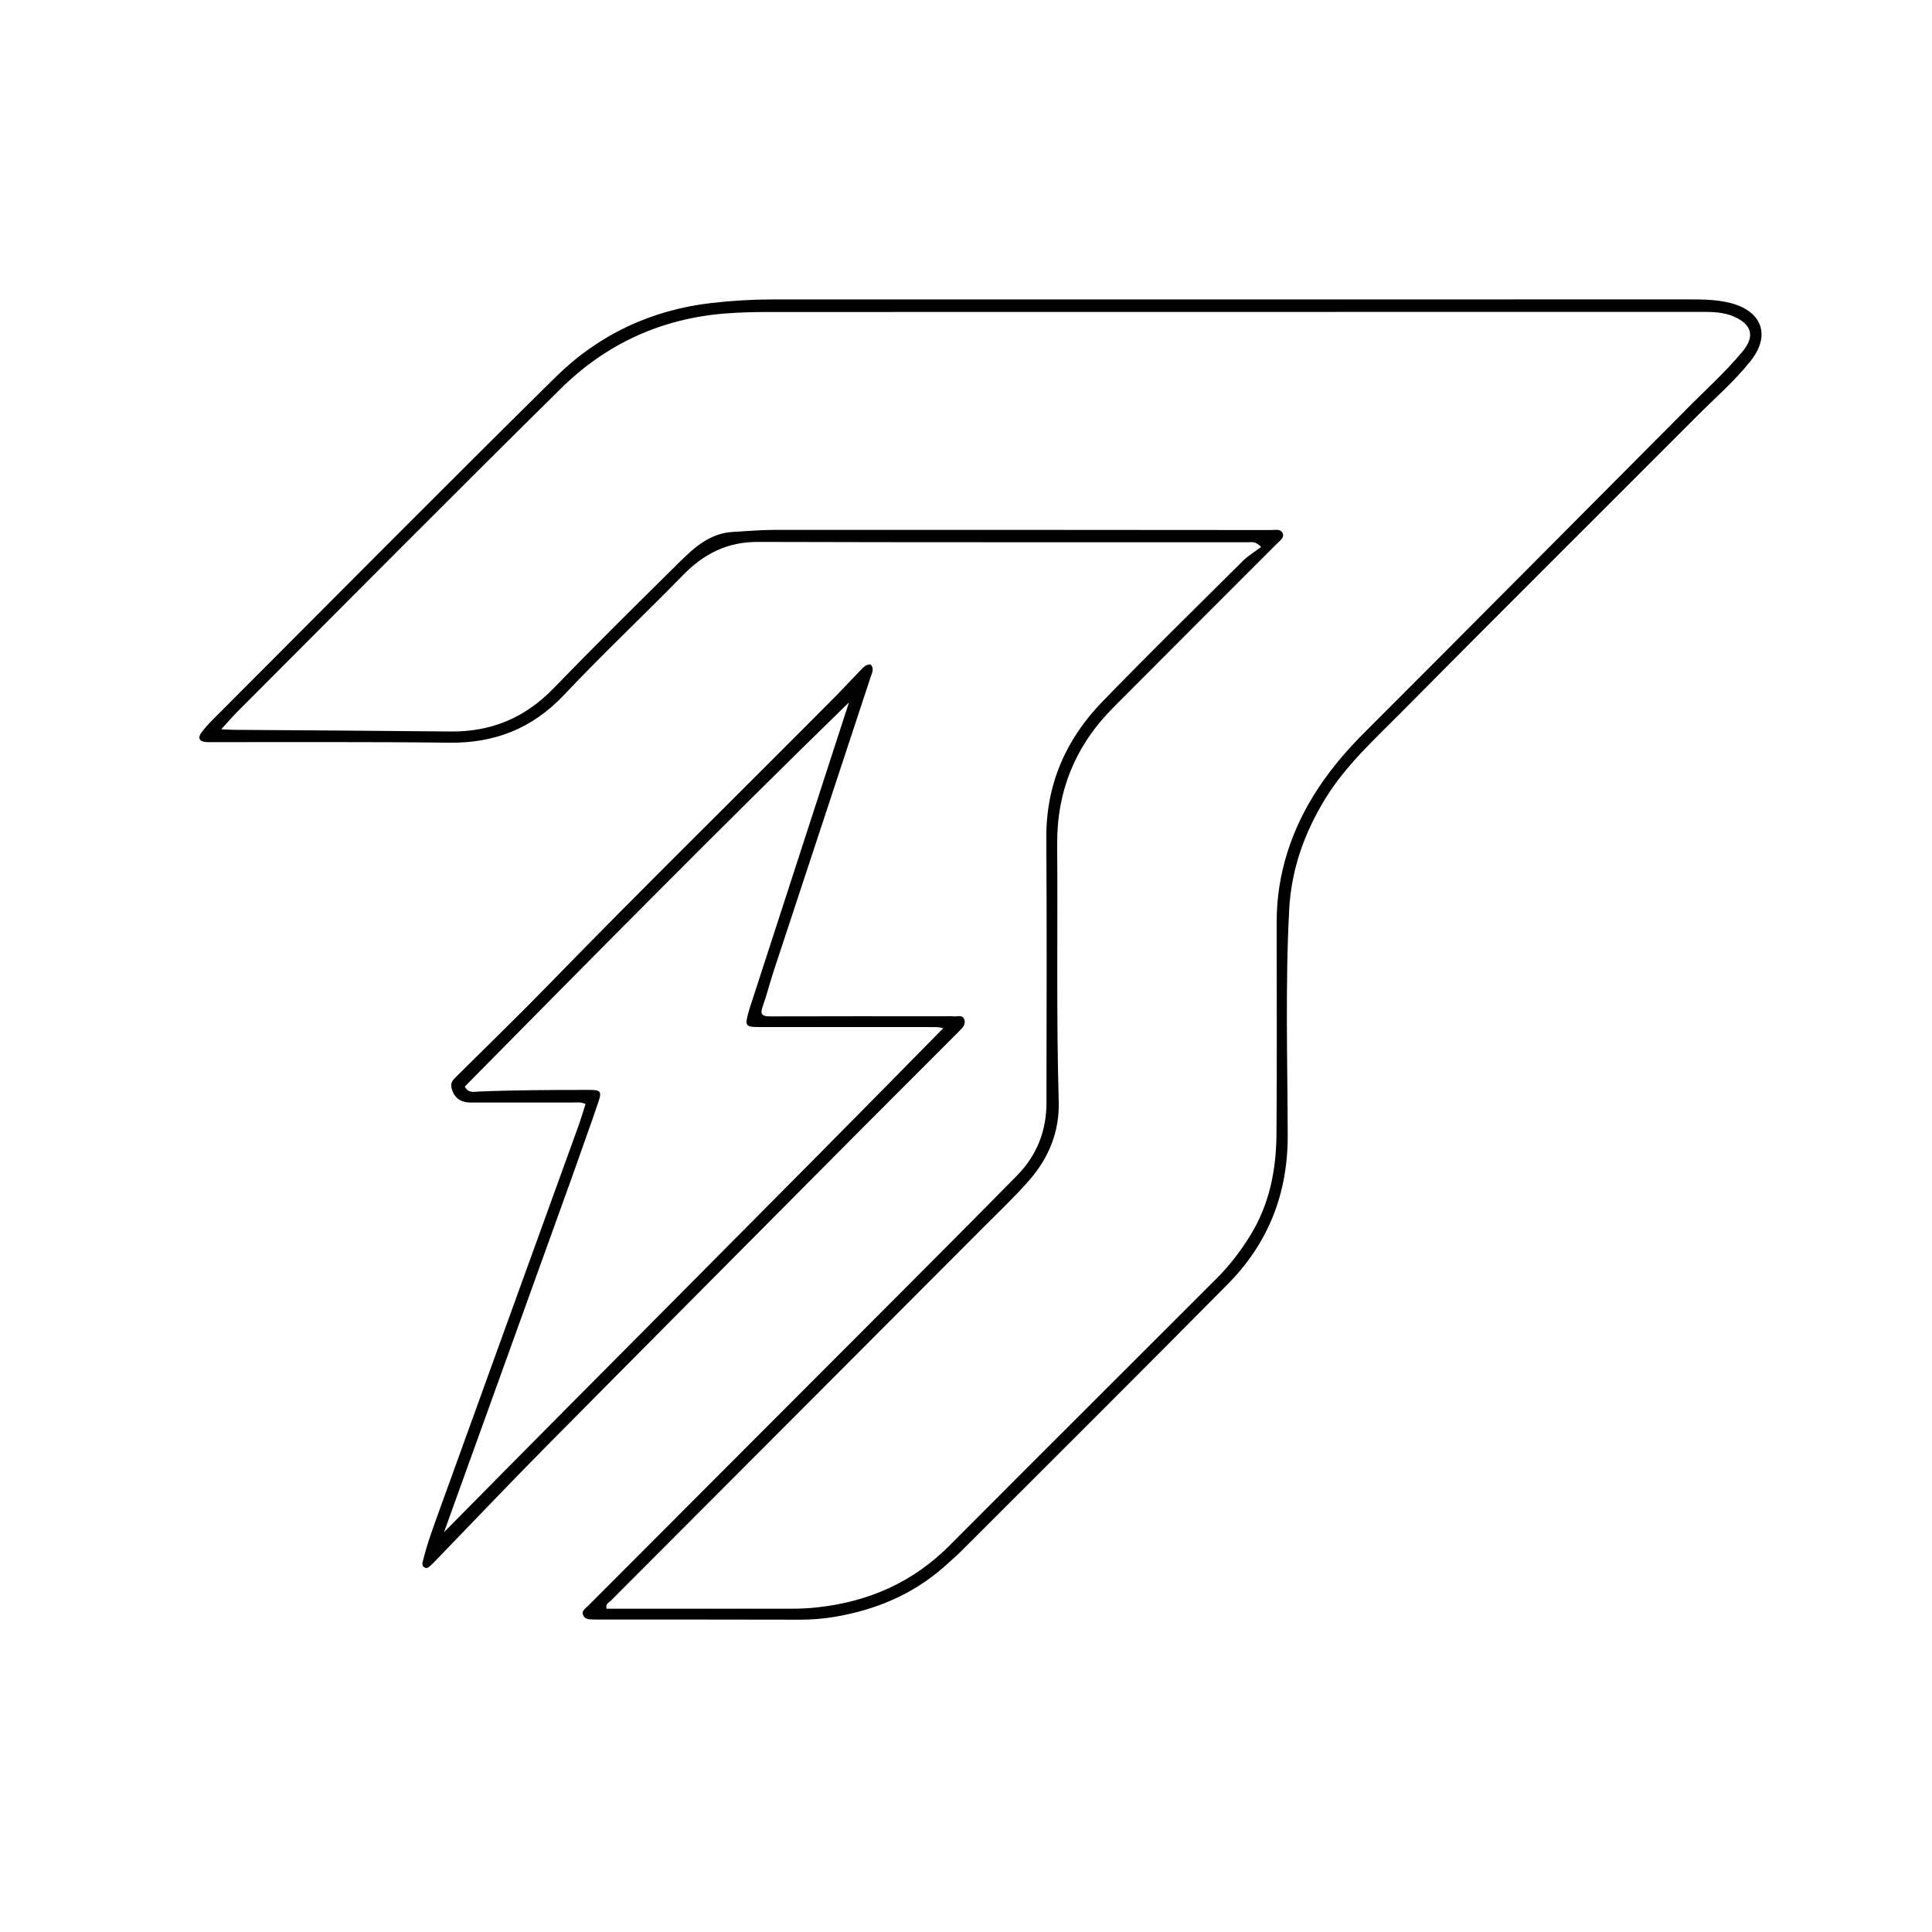 <svg version="1.1" id="Layer_1" xmlns="http://www.w3.org/2000/svg" xmlns:xlink="http://www.w3.org/1999/xlink" x="0px" y="0px"
	 width="100%" viewBox="0 0 1024 1024" enable-background="new 0 0 1024 1024" xml:space="preserve">
<path fill="#000000" opacity="1" stroke="none" 
	d="
M500.399,830.443 
	C483.524,845.295 463.891,853.324 442.322,856.975 
	C436.269,858 430.141,858.482 423.952,858.464 
	C388.457,858.36 352.962,858.402 317.466,858.393 
	C316.3,858.393 315.132,858.4 313.967,858.357 
	C311.933,858.281 309.774,858.135 309.001,855.86 
	C308.261,853.682 310.202,852.619 311.462,851.358 
	C366.906,795.826 422.369,740.311 477.796,684.761 
	C498.271,664.239 518.737,643.708 539.059,623.035 
	C549.441,612.473 554.618,599.545 554.641,584.742 
	C554.711,537.915 554.88,491.086 554.571,444.261 
	C554.383,415.833 564.886,391.892 584.28,371.889 
	C608.75,346.649 633.86,322.027 658.805,297.251 
	C661.626,294.449 665.164,292.371 668.434,289.909 
	C665.279,286.667 663.346,287.404 661.677,287.403 
	C575.021,287.35 488.366,287.498 401.711,287.225 
	C385.523,287.174 373.083,293.48 362.065,304.766 
	C341.229,326.11 319.47,346.567 299.012,368.257 
	C282.197,386.085 262.278,393.95 238.032,393.647 
	C196.044,393.122 154.046,393.405 112.052,393.347 
	C111.052,393.346 110.045,393.396 109.054,393.296 
	C105.339,392.922 104.856,390.853 106.819,388.197 
	C108.691,385.664 110.88,383.336 113.112,381.101 
	C173.515,320.614 233.655,259.86 294.511,199.832 
	C317.26,177.392 345.238,164.209 377.336,160.568 
	C388.092,159.348 398.873,158.706 409.694,158.706 
	C571.673,158.7 733.652,158.7 895.631,158.689 
	C902.962,158.688 910.308,158.793 917.429,160.669 
	C933.996,165.033 938.536,177.825 927.974,191.175 
	C919.485,201.905 909.081,210.888 899.44,220.554 
	C847.071,273.053 794.452,325.304 742.274,377.992 
	C728.135,392.269 713.115,405.885 702.44,423.31 
	C691.386,441.354 684.454,460.625 683.314,481.902 
	C681.175,521.86 682.414,561.846 682.513,601.812 
	C682.59,632.661 672.203,658.925 650.778,680.586 
	C603.907,727.976 556.637,774.973 509.503,822.103 
	C506.68,824.926 503.617,827.511 500.399,830.443 
M892.629,218.154 
	C902.984,207.544 914.139,197.694 923.614,186.252 
	C930.254,178.233 928.553,171.999 919.016,167.8 
	C913.543,165.39 907.739,165.304 901.882,165.305 
	C737.397,165.335 572.912,165.319 408.427,165.363 
	C400.453,165.365 392.497,165.519 384.5,166.142 
	C350.517,168.793 321.283,182.246 297.324,205.887 
	C239.911,262.537 183.138,319.835 126.131,376.896 
	C123.278,379.753 120.658,382.842 117.275,386.538 
	C120.245,386.67 122.046,386.807 123.848,386.821 
	C162.171,387.112 200.494,387.305 238.816,387.704 
	C260.286,387.928 278.183,380.513 293.241,364.976 
	C315.391,342.124 338.049,319.761 360.69,297.391 
	C368.405,289.768 376.655,282.608 388.359,281.936 
	C395.829,281.507 403.304,280.85 410.776,280.847 
	C498.434,280.806 586.092,280.864 673.751,280.936 
	C675.955,280.938 678.927,280.12 679.9,282.827 
	C680.728,285.133 678.284,286.582 676.84,288.137 
	C676.274,288.747 675.648,289.301 675.06,289.891 
	C646.675,318.304 618.235,346.663 589.925,375.151 
	C570.078,395.124 560.119,419.223 560.329,447.475 
	C560.667,492.954 559.85,538.435 561.143,583.917 
	C561.587,599.519 556.023,613.553 545.583,625.496 
	C537.891,634.294 529.405,642.301 521.175,650.557 
	C455.407,716.529 389.561,782.422 323.773,848.372 
	C322.731,849.417 320.766,850.101 321.499,852.662 
	C323.611,852.662 325.758,852.662 327.904,852.662 
	C358.568,852.664 389.232,852.676 419.896,852.656 
	C424.546,852.653 429.157,852.39 433.815,851.861 
	C460.707,848.808 483.975,838.536 503.252,819.174 
	C550.393,771.826 597.757,724.7 644.992,677.445 
	C651.962,670.472 657.884,662.665 663.023,654.22 
	C672.952,637.905 676.396,619.87 676.557,601.214 
	C676.883,563.554 676.628,525.889 676.673,488.225 
	C676.688,475.846 678.597,463.716 682.294,451.91 
	C690.102,426.978 704.858,406.575 723.167,388.272 
	C779.612,331.845 835.837,275.199 892.629,218.154 
z"/>
<path fill="#000000" opacity="1" stroke="none" 
	d="
M456.49,598.49 
	C400.806,654.536 345.301,710.261 289.971,766.159 
	C270.046,786.289 250.541,806.834 230.841,827.187 
	C230.03,828.025 229.229,828.879 228.353,829.646 
	C227.371,830.506 226.362,831.661 224.878,830.708 
	C223.467,829.803 223.875,828.466 224.206,827.123 
	C226.475,817.896 229.809,809.007 233.023,800.1 
	C257.416,732.495 281.933,664.934 306.382,597.349 
	C307.834,593.335 309.033,589.229 310.343,585.189 
	C307.8,583.896 305.601,584.371 303.494,584.367 
	C285.496,584.328 267.499,584.381 249.501,584.359 
	C243.805,584.351 240.673,581.648 239.376,576.854 
	C238.591,573.954 239.982,572.485 241.655,570.822 
	C258.079,554.496 274.736,538.396 290.878,521.796 
	C341.064,470.187 392.518,419.842 443.194,368.722 
	C447.533,364.344 451.67,359.767 455.985,355.365 
	C457.452,353.868 458.852,352.056 461.42,352.182 
	C463.491,354.323 462.226,356.503 461.518,358.651 
	C444.337,410.749 427.137,462.84 409.984,514.947 
	C407.958,521.101 406.393,527.412 404.22,533.509 
	C402.7,537.775 404.102,538.717 408.186,538.703 
	C438.848,538.602 469.512,538.648 500.175,538.649 
	C502.008,538.649 503.854,538.515 505.67,538.691 
	C507.519,538.87 509.978,537.722 510.997,540.146 
	C512.07,542.696 510.388,544.543 508.681,546.251 
	C491.361,563.574 474.051,580.908 456.49,598.49 
M303.274,623.595 
	C280.631,686.424 257.988,749.253 235.345,812.083 
	C323.395,722.781 412.137,634.451 499.931,544.986 
	C497.911,544.373 496.278,544.373 494.646,544.373 
	C463.657,544.367 432.669,544.37 401.68,544.346 
	C395.331,544.341 394.786,543.542 396.529,537.269 
	C396.751,536.468 396.933,535.655 397.189,534.865 
	C408.891,498.814 420.599,462.766 432.306,426.717 
	C438.2,408.567 444.091,390.417 449.983,372.267 
	C381.13,439.361 313.711,507.666 246.361,575.884 
	C248.205,579.557 251.159,578.641 253.656,578.539 
	C273.137,577.748 292.626,577.682 312.116,577.675 
	C318.416,577.672 319.103,578.37 317.093,584.287 
	C312.71,597.191 308.031,609.994 303.274,623.595 
z"/>
</svg>